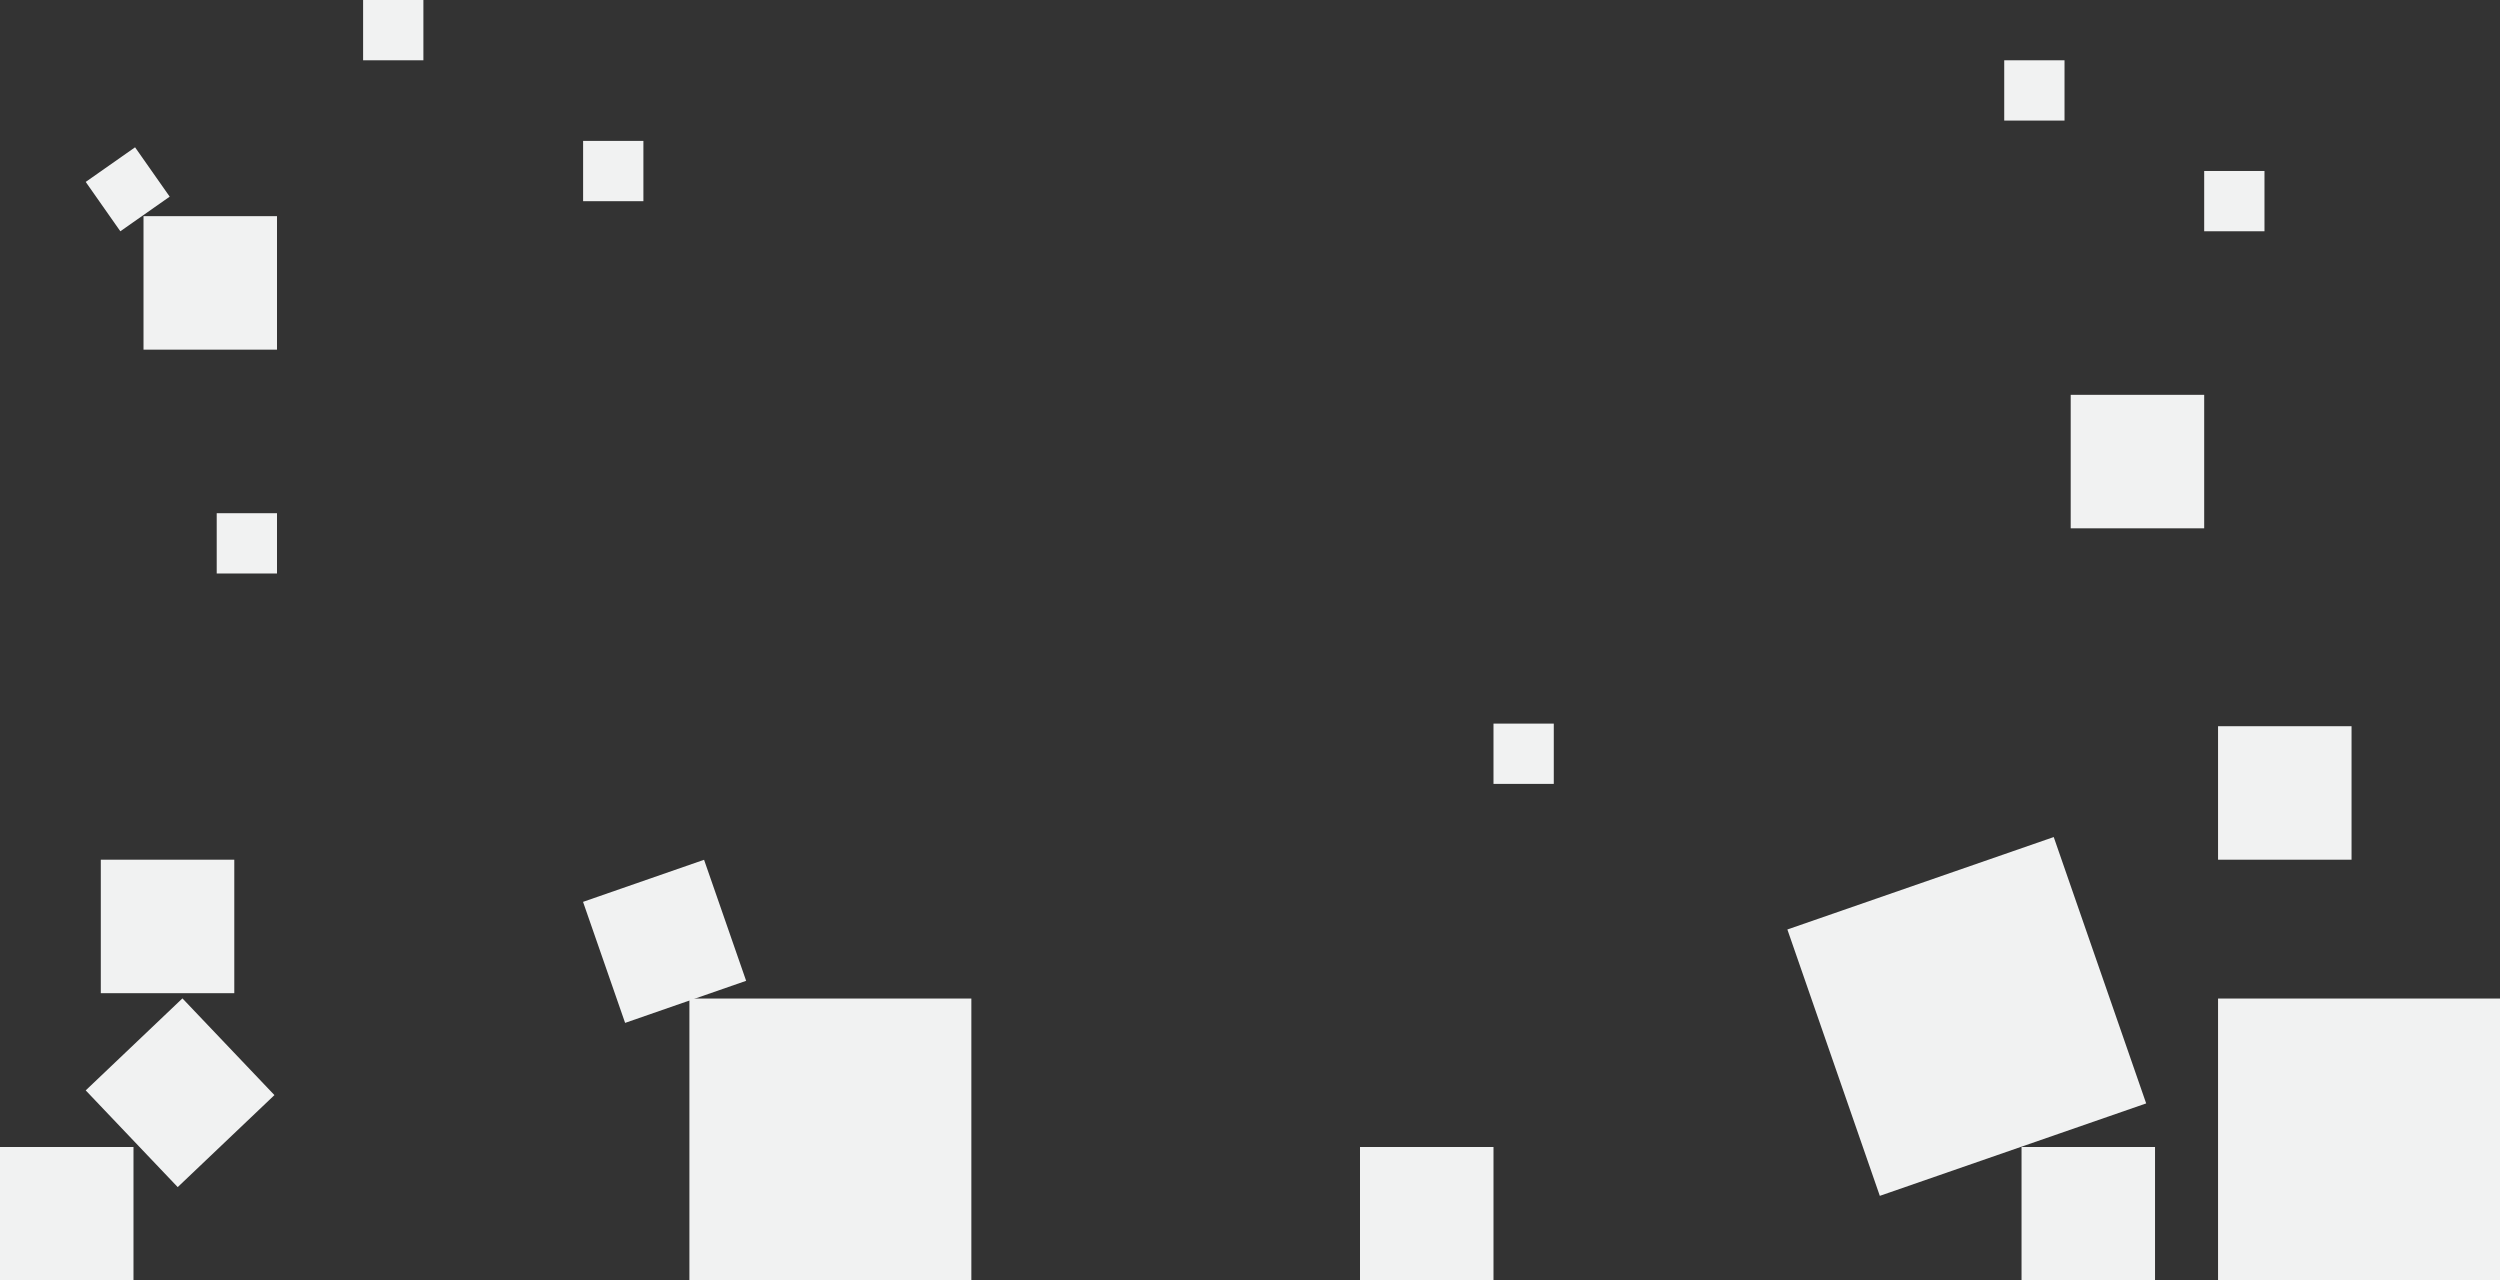 <svg id="elements" xmlns="http://www.w3.org/2000/svg" viewBox="0 0 182.04 93.24">
  <rect x="0" y="0" width="182.04" height="93.24" fill="#333333" stroke="none"/>
  <defs>
    <style>
      .cls-1 {
        fill: #f1f2f2;
      }
    </style>
  </defs>
  <title>bg65</title>
  <g>
    <rect class="cls-1" x="145.94" y="4.39" width="4.39" height="4.39"/>
    <rect class="cls-1" x="108.75" y="52.69" width="4.39" height="4.39"/>
    <rect class="cls-1" x="147.2" y="83.52" width="9.72" height="9.72"/>
    <rect class="cls-1" x="160.5" y="12.45" width="4.39" height="4.39"/>
    <rect class="cls-1" x="150.78" y="28.75" width="9.72" height="9.72"/>
    <rect class="cls-1" x="13.73" y="89.48" width="9.72" height="9.72" transform="translate(-65.38 24.03) rotate(-43.57)"/>
    <rect class="cls-1" y="83.52" width="9.72" height="9.72"/>
    <rect class="cls-1" x="99.03" y="83.52" width="9.72" height="9.72"/>
    <rect class="cls-1" x="12.58" y="26.35" width="4.39" height="4.39" transform="translate(-19.19 -1.1) rotate(-35.05)"/>
    <rect class="cls-1" x="15.78" y="37.37" width="4.39" height="4.39"/>
    <rect class="cls-1" x="10.45" y="15.74" width="9.72" height="9.72"/>
    <rect class="cls-1" x="42.46" y="10.26" width="4.39" height="4.39"/>
    <rect class="cls-1" x="26.44" width="4.39" height="4.39"/>
    <rect class="cls-1" x="7.34" y="62.6" width="9.72" height="9.72"/>
    <rect class="cls-1" x="161.51" y="52.88" width="9.72" height="9.72"/>
    <rect class="cls-1" x="161.51" y="72.71" width="20.53" height="20.53"/>
    <rect class="cls-1" x="50.2" y="72.71" width="20.53" height="20.53"/>
    <rect class="cls-1" x="138.43" y="78.51" width="20.53" height="20.53" transform="translate(-26.37 38.9) rotate(-19.14)"/>
    <rect class="cls-1" x="49.21" y="78.64" width="9.33" height="9.33" transform="translate(-29.85 7.55) rotate(-19.17)"/>
  </g>
</svg>
